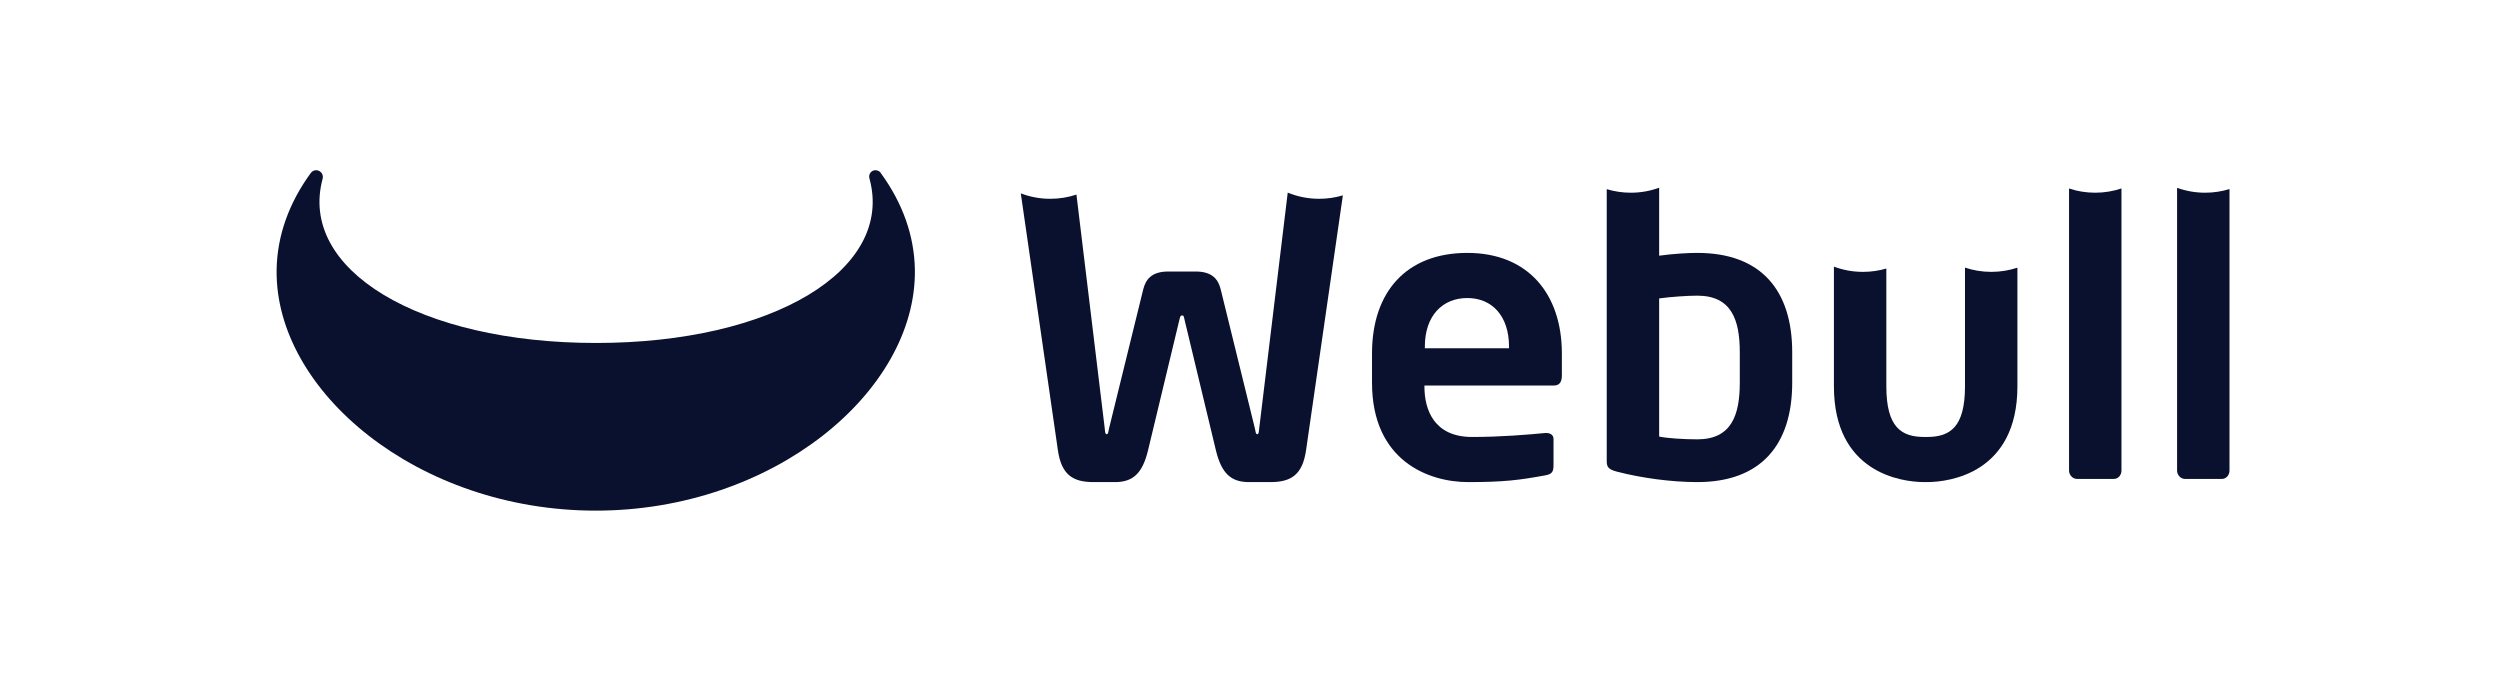 <svg width="235" height="64" viewBox="0 0 235 64" fill="none" xmlns="http://www.w3.org/2000/svg">
<g clip-path="url(#clip0_107_5245)">
<path fill-rule="evenodd" clip-rule="evenodd" d="M29.211 16.268C29.322 16.106 29.509 16 29.72 16C30.061 16 30.35 16.288 30.35 16.628C30.35 16.683 30.343 16.736 30.328 16.786C30.33 16.782 30.332 16.779 30.333 16.776C30.334 16.773 30.336 16.767 30.34 16.757C27.975 25.325 39.387 32.239 56.033 32.239C72.651 32.239 84.051 25.349 81.735 16.801L81.737 16.803C81.714 16.739 81.702 16.671 81.702 16.599C81.702 16.268 81.96 16 82.296 16C82.537 16 82.745 16.138 82.843 16.337C84.82 19.068 85.956 22.137 85.999 25.38C86.143 36.779 72.715 48 55.995 48C39.276 48 25.852 36.779 26.001 25.38C26.046 22.109 27.202 19.016 29.211 16.268Z" fill="#0A112F"/>
<path fill-rule="evenodd" clip-rule="evenodd" d="M95.954 18.177C96.816 18.507 97.751 18.687 98.729 18.687C99.588 18.687 100.414 18.548 101.186 18.291L103.844 40.256C103.881 40.591 103.881 40.814 104.03 40.814C104.18 40.814 104.18 40.591 104.254 40.256L107.465 27.196C107.689 26.303 108.212 25.522 109.817 25.522H112.393C113.999 25.522 114.521 26.303 114.745 27.196L117.956 40.256C118.031 40.591 118.031 40.814 118.18 40.814C118.329 40.814 118.329 40.591 118.367 40.256L121.047 18.106C121.957 18.481 122.955 18.687 124.001 18.687C124.776 18.687 125.524 18.574 126.23 18.363L122.772 42.303C122.436 44.647 121.353 45.317 119.412 45.317H117.396C115.716 45.317 114.82 44.498 114.297 42.34L111.348 30.061C111.273 29.726 111.273 29.652 111.124 29.652C110.975 29.652 110.937 29.726 110.863 30.061L107.913 42.34C107.391 44.498 106.495 45.317 104.814 45.317H102.798C100.857 45.317 99.775 44.647 99.439 42.303L95.954 18.177Z" fill="#0A112F"/>
<path fill-rule="evenodd" clip-rule="evenodd" d="M146.815 35.308C146.815 35.903 146.591 36.238 146.068 36.238H133.897V36.349C133.897 38.508 134.793 41.075 138.377 41.075C141.103 41.075 143.679 40.852 145.247 40.703H145.359C145.732 40.703 146.031 40.889 146.031 41.261V43.717C146.031 44.312 145.919 44.572 145.247 44.684C142.82 45.13 141.364 45.317 138.004 45.317C134.271 45.317 128.969 43.307 128.969 35.977V33.224C128.969 27.419 132.217 23.773 137.929 23.773C143.679 23.773 146.815 27.68 146.815 33.224V35.308ZM141.849 32.74V32.591C141.849 29.689 140.244 28.015 137.929 28.015C135.615 28.015 133.935 29.652 133.935 32.591V32.74H141.849Z" fill="#0A112F"/>
<path fill-rule="evenodd" clip-rule="evenodd" d="M151.033 17.781C151.749 17.998 152.507 18.115 153.294 18.115C154.231 18.115 155.13 17.949 155.961 17.645V24.034C157.343 23.848 158.65 23.773 159.546 23.773C165.556 23.773 168.468 27.308 168.468 33.112V35.977C168.468 41.782 165.556 45.317 159.546 45.317C157.156 45.317 154.356 44.944 152.041 44.349C151.183 44.126 151.033 43.903 151.033 43.345V17.781ZM163.54 35.977V33.112C163.54 30.061 162.756 27.792 159.546 27.792C158.65 27.792 157.007 27.903 155.961 28.052V41.038C156.671 41.187 158.202 41.298 159.546 41.298C162.756 41.298 163.54 39.028 163.54 35.977Z" fill="#0A112F"/>
<path fill-rule="evenodd" clip-rule="evenodd" d="M189.637 25.161V36.312C189.637 44.424 183.327 45.317 181.124 45.317H180.9C178.698 45.317 172.388 44.424 172.388 36.312V25.063C173.238 25.382 174.158 25.556 175.12 25.556C175.883 25.556 176.62 25.446 177.316 25.242V36.312C177.316 40.182 178.735 41.075 180.9 41.075H181.124C183.29 41.075 184.709 40.182 184.709 36.312V25.155C185.485 25.415 186.317 25.556 187.181 25.556C188.039 25.556 188.865 25.417 189.637 25.161Z" fill="#0A112F"/>
<path fill-rule="evenodd" clip-rule="evenodd" d="M194.49 17.719C195.261 17.976 196.087 18.115 196.945 18.115C197.81 18.115 198.641 17.974 199.418 17.713V44.238C199.418 44.647 199.119 45.019 198.708 45.019H195.236C194.826 45.019 194.49 44.647 194.49 44.238V17.719Z" fill="#0A112F"/>
<path fill-rule="evenodd" clip-rule="evenodd" d="M204.645 17.655C205.468 17.953 206.357 18.115 207.284 18.115C208.08 18.115 208.849 17.995 209.573 17.772V44.237C209.573 44.647 209.274 45.019 208.863 45.019H205.391C204.981 45.019 204.645 44.647 204.645 44.237V17.655Z" fill="#0A112F"/>
</g>
<defs>
<clipPath id="clip0_107_5245">
<rect width="184" height="32" fill="white" transform="translate(26 16)"/>
</clipPath>
</defs>
</svg>

